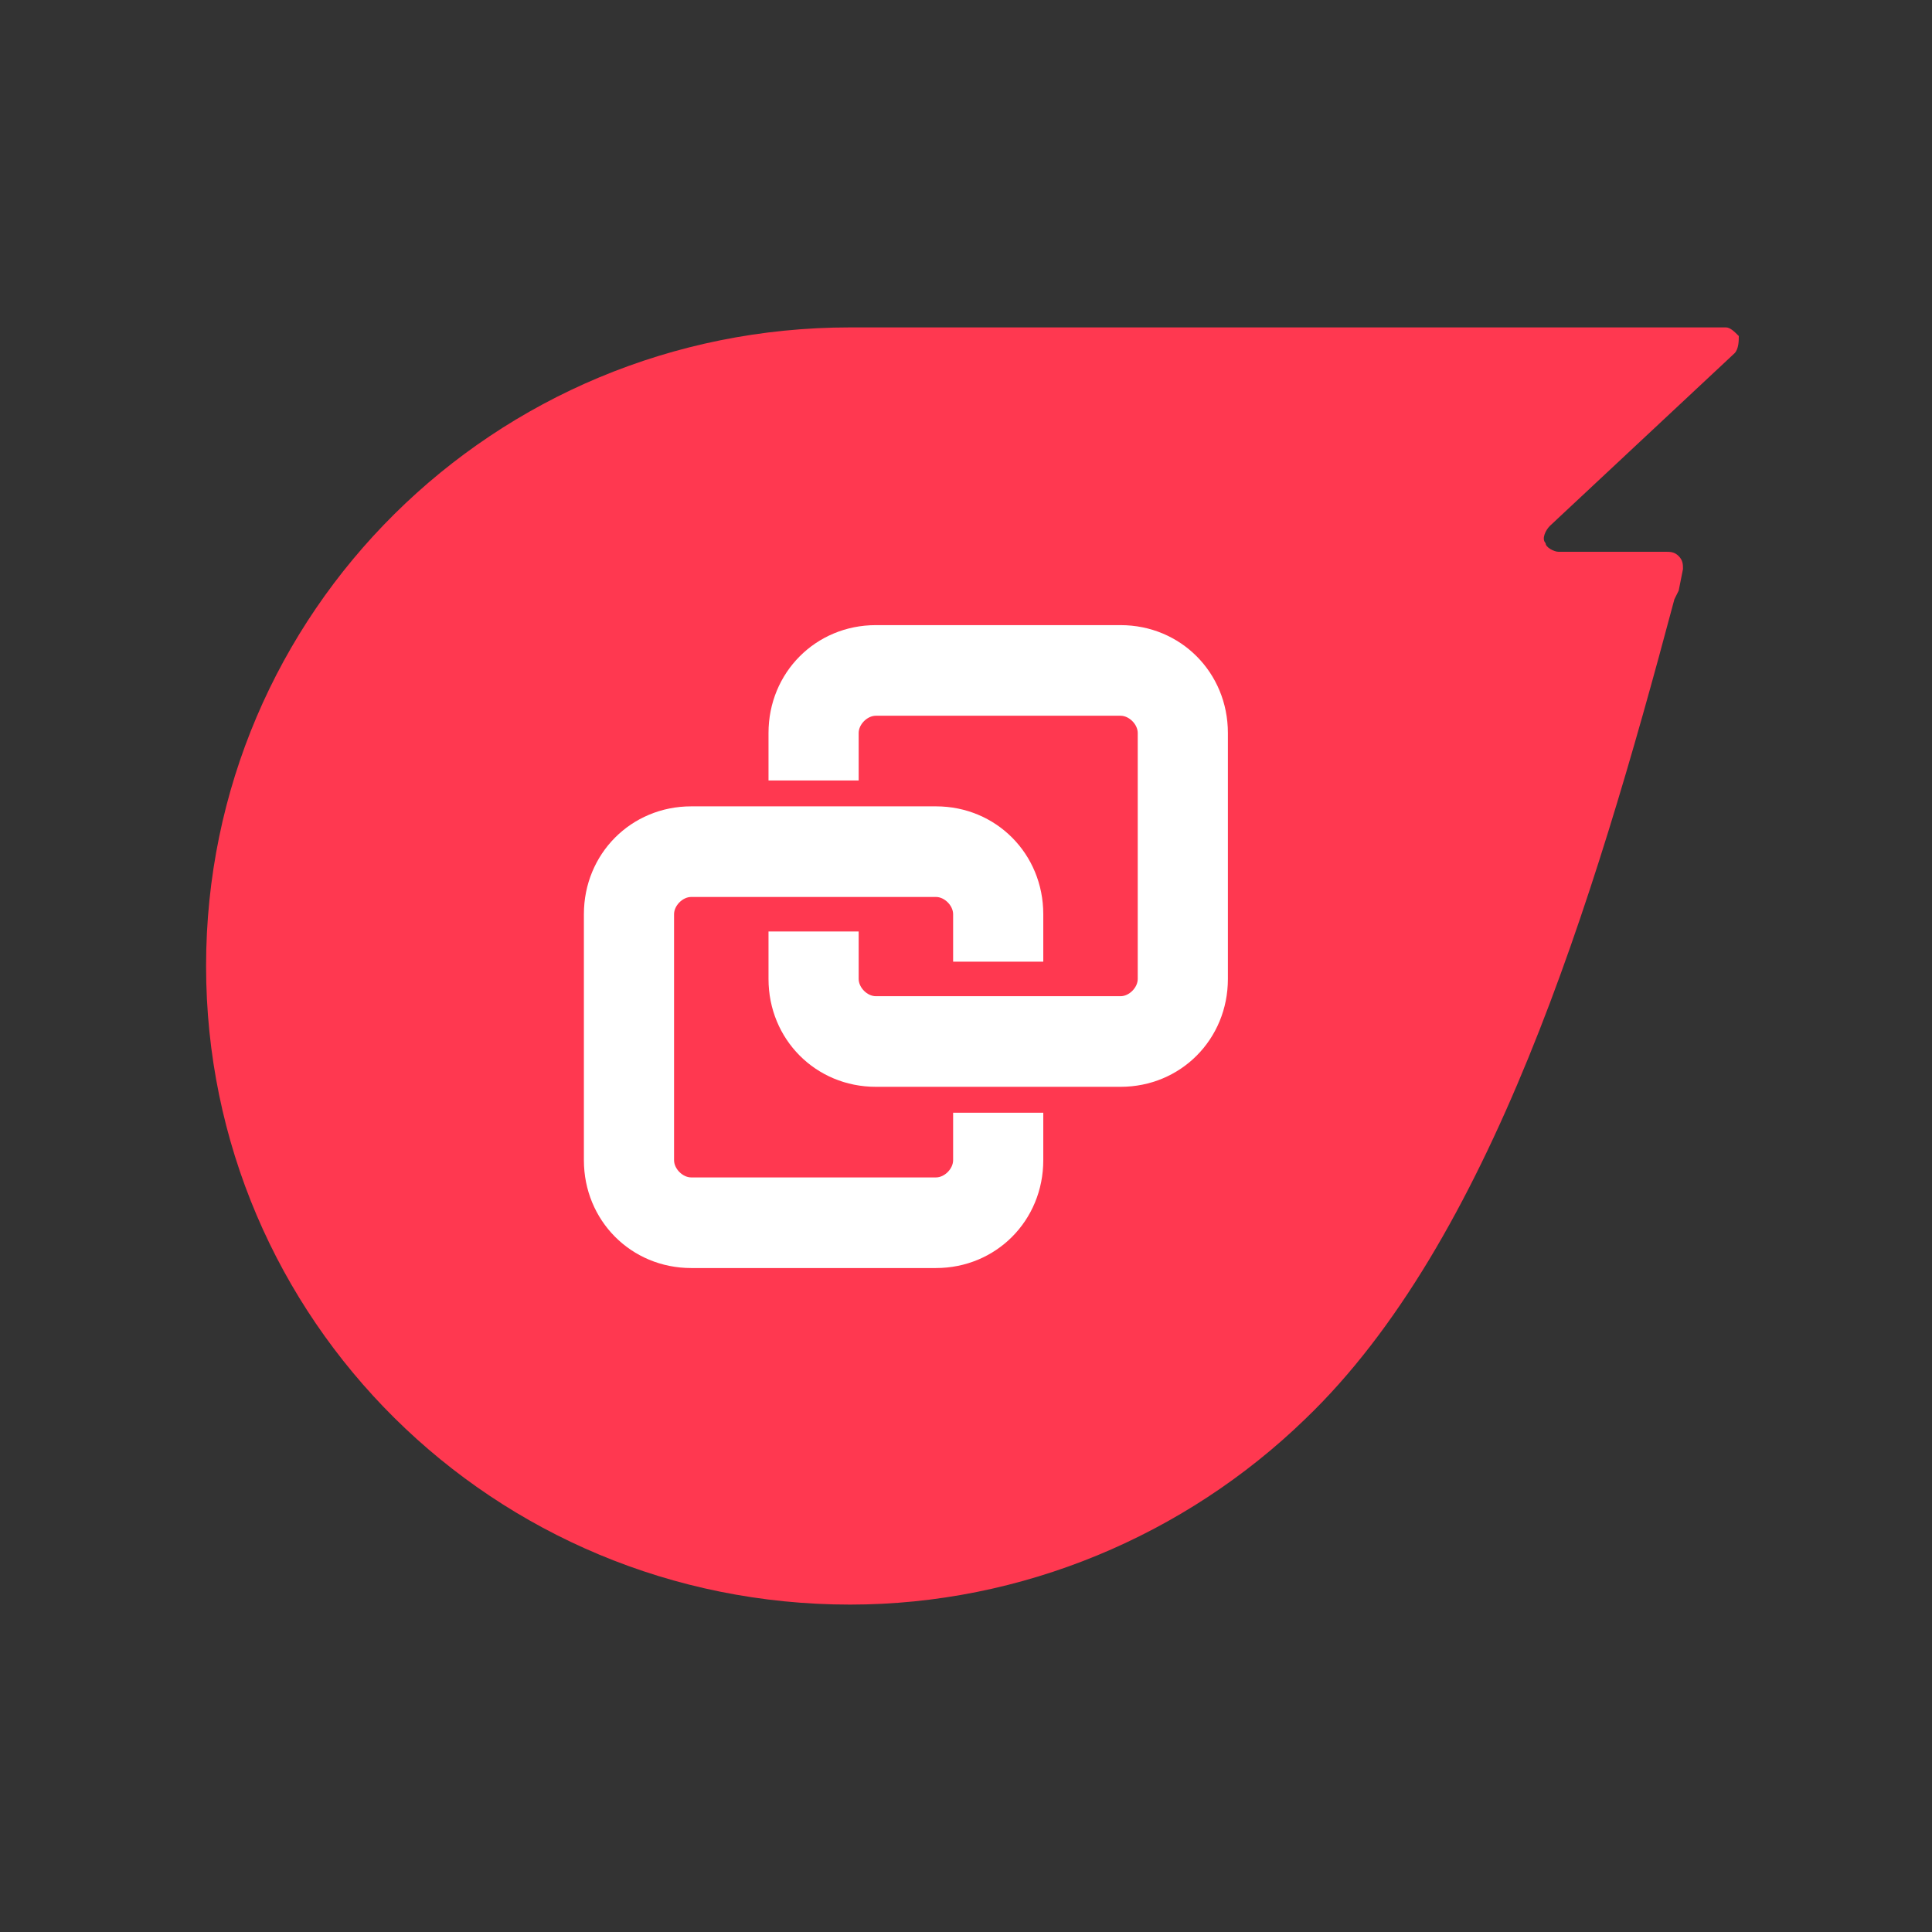 <?xml version="1.0" encoding="UTF-8"?>
<svg width="24px" height="24px" viewBox="0 0 200 200" version="1.1" xmlns="http://www.w3.org/2000/svg" xmlns:xlink="http://www.w3.org/1999/xlink">
    <rect x="0" y="0" width="200" height="200" fill="#333333" stroke="none"/>
    <!-- Generator: Sketch 55.2 (78181) - https://sketchapp.com -->
    <title>Artboard</title>
    <desc>Created with Sketch.</desc>
    <g id="Artboard" stroke="none" stroke-width="1" fill="none" fill-rule="evenodd">
        <g id="icon-color" transform="translate(20, 33)" fill-rule="nonzero">
            <path d="M159.556,3.573 C160,3.127 160,2.233 160,1.787 C159.556,1.34 159.111,0.893 158.667,0.893 L68,0.893 C31.111,0.893 1.333,30.373 1.333,67 C1.333,103.627 31.111,133.107 68,133.107 C85.778,133.107 102.667,125.96 115.111,113.9 C134.222,95.587 144.889,60.747 153.333,29.033 L153.778,28.14 L154.222,25.907 C154.222,25.46 154.222,25.013 153.778,24.567 C153.333,24.12 152.889,24.12 152.444,24.12 L141.333,24.12 C140.889,24.12 140,23.673 140,23.227 C139.556,22.78 140,21.887 140.444,21.44 L159.556,3.573 L159.556,3.573 Z" id="Path_2_" fill="#FF3850"></path>
            <path d="M96,31.713 L70.667,31.713 C64.444,31.713 59.556,36.627 59.556,42.88 L59.556,47.793 L68.889,47.793 L68.889,42.88 C68.889,41.987 69.778,41.093 70.667,41.093 L96,41.093 C96.889,41.093 97.778,41.987 97.778,42.88 L97.778,68.34 C97.778,69.233 96.889,70.127 96,70.127 L70.667,70.127 C69.778,70.127 68.889,69.233 68.889,68.34 L68.889,63.427 L59.556,63.427 L59.556,68.34 C59.556,74.593 64.444,79.507 70.667,79.507 L96,79.507 C102.222,79.507 107.111,74.593 107.111,68.34 L107.111,42.88 C107.111,36.627 102.222,31.713 96,31.713 L96,31.713 Z M78.667,87.1 C78.667,87.993 77.778,88.887 76.889,88.887 L51.556,88.887 C50.667,88.887 49.778,87.993 49.778,87.1 L49.778,61.64 C49.778,60.747 50.667,59.853 51.556,59.853 L76.889,59.853 C77.778,59.853 78.667,60.747 78.667,61.64 L78.667,66.553 L88,66.553 L88,61.64 C88,55.387 83.111,50.473 76.889,50.473 L51.556,50.473 C45.333,50.473 40.444,55.387 40.444,61.64 L40.444,87.1 C40.444,93.353 45.333,98.267 51.556,98.267 L76.889,98.267 C83.111,98.267 88,93.353 88,87.1 L88,82.187 L78.667,82.187 L78.667,87.1 L78.667,87.1 Z" id="Shape_6_" fill="#FFFFFF"></path>
        </g>
    </g>
</svg>